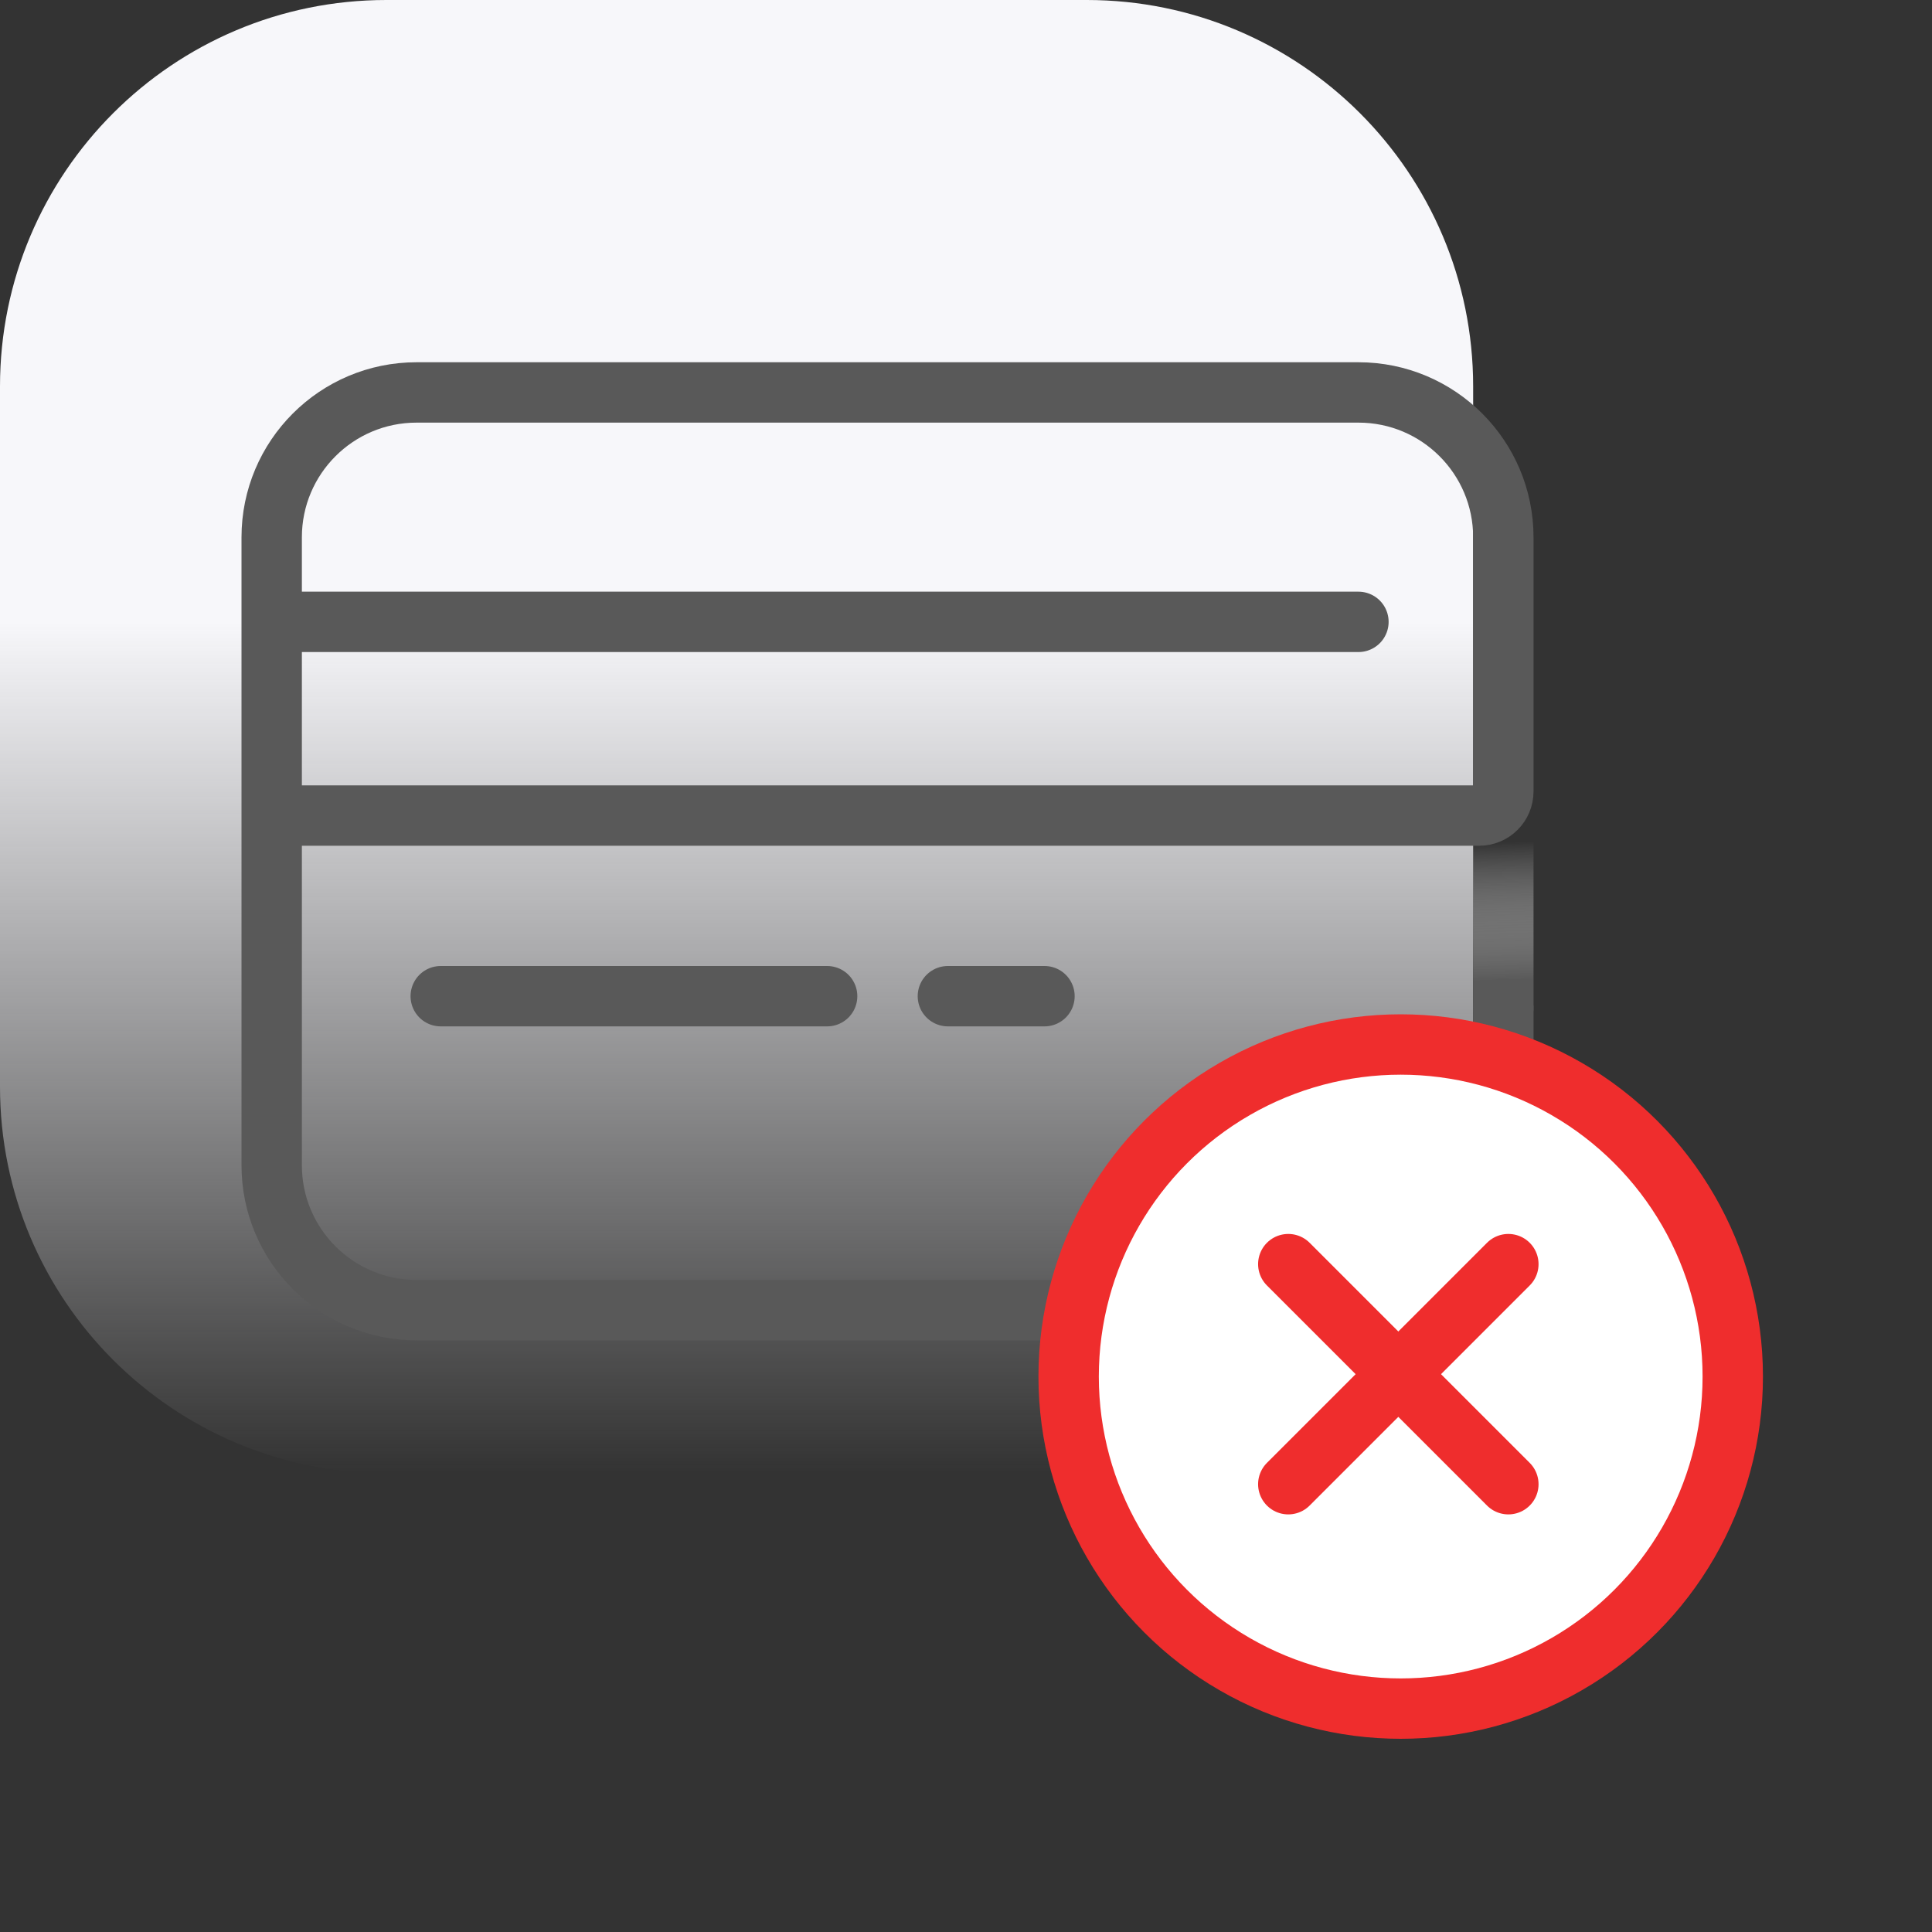 <svg width="80" height="80" viewBox="0 0 80 80" fill="none" xmlns="http://www.w3.org/2000/svg">
    <rect x="0" y="0" width="80" height="80" fill="#333333" stroke="none"/>
    <path
        d="M0 16C0 7.163 7.163 0 16 0H45C53.837 0 61 7.163 61 16V45C61 53.837 53.837 61 45 61H16C7.163 61 0 53.837 0 45V16Z"
        fill="url(#paint0_linear_10310_147)" />
    <path d="M62.25 34.869L62.25 41.744" stroke="url(#paint1_linear_10310_147)" stroke-width="2.5"
        stroke-linecap="round" />
    <path
        d="M62.25 41.764V48.25C62.25 51.564 59.564 54.25 56.25 54.25L17.25 54.25C13.936 54.25 11.25 51.564 11.25 48.25L11.25 22.25C11.25 18.936 13.936 16.25 17.25 16.25L56.25 16.25C59.564 16.25 62.25 18.936 62.25 22.25V32.771C62.25 33.324 61.802 33.771 61.25 33.771L12.25 33.77C11.698 33.77 11.25 33.322 11.25 32.77V26.75C11.25 26.198 11.698 25.75 12.25 25.75L56.25 25.75"
        stroke="#595959" stroke-width="2.5" stroke-linecap="round" />
    <path d="M18.25 41.25H34.25" stroke="#595959" stroke-width="2.5" stroke-linecap="round" />
    <path d="M39.25 41.25H43.25" stroke="#595959" stroke-width="2.5" stroke-linecap="round" />
    <circle cx="58" cy="57" r="13.75" fill="white" stroke="#EF2D2D" stroke-width="2.5"
        stroke-linecap="round" />
    <path d="M53.345 61.458L62.458 52.345" stroke="#EF2D2D" stroke-width="2.5"
        stroke-linecap="round" />
    <path d="M62.458 61.458L53.345 52.345" stroke="#EF2D2D" stroke-width="2.5"
        stroke-linecap="round" />
    <defs>
        <linearGradient id="paint0_linear_10310_147" x1="30.5" y1="25.75" x2="30.5" y2="61"
            gradientUnits="userSpaceOnUse">
            <stop stop-color="#F7F7FA" />
            <stop offset="1" stop-color="#F7F7FA" stop-opacity="0" />
        </linearGradient>
        <linearGradient id="paint1_linear_10310_147" x1="62.13" y1="34.869" x2="62.284"
            y2="40.603" gradientUnits="userSpaceOnUse">
            <stop stop-color="white" stop-opacity="0" />
            <stop offset="1" stop-color="#595959" />
        </linearGradient>
    </defs>
</svg>
